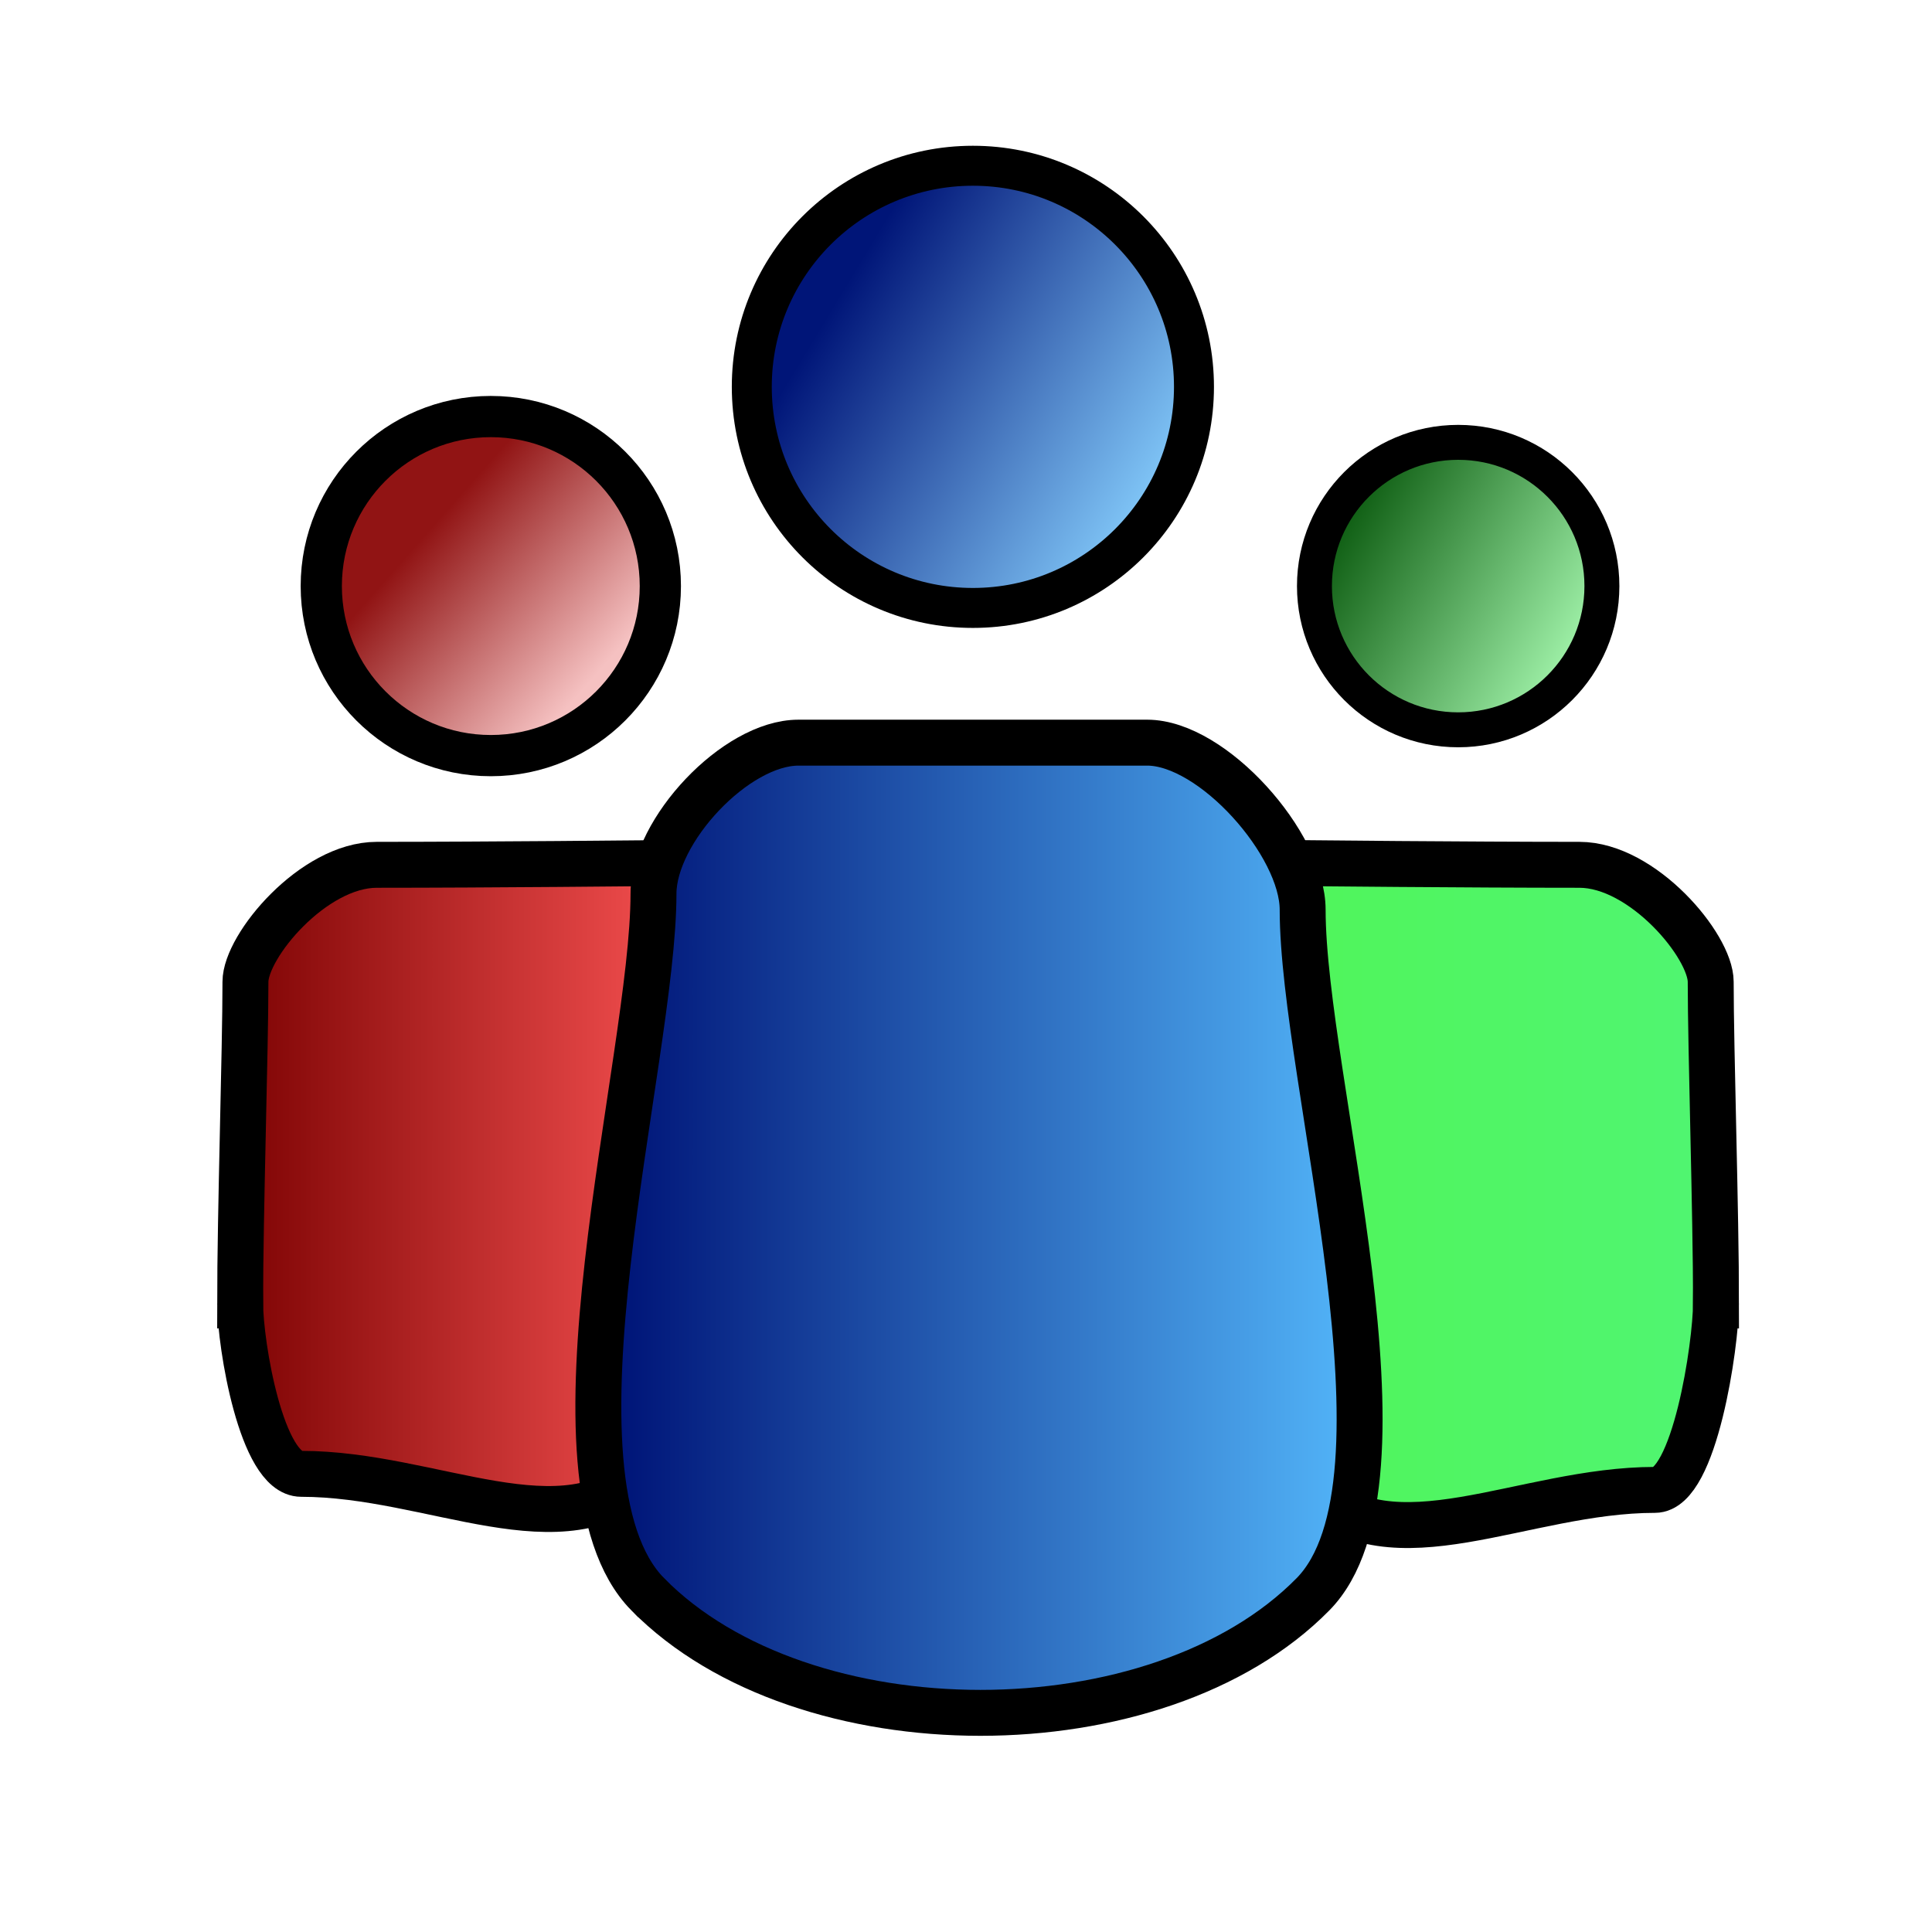 <?xml version="1.0" encoding="UTF-8" standalone="no"?>
<svg
   version="1.1"
   id="svg2"
   sodipodi:docname="Clubs.svg"
   width="48"
   height="48"
   inkscape:version="1.1.1 (3bf5ae0d25, 2021-09-20)"
   xmlns:inkscape="http://www.inkscape.org/namespaces/inkscape"
   xmlns:sodipodi="http://sodipodi.sourceforge.net/DTD/sodipodi-0.dtd"
   xmlns:xlink="http://www.w3.org/1999/xlink"
   xmlns="http://www.w3.org/2000/svg"
   xmlns:svg="http://www.w3.org/2000/svg">
  <defs
     id="defs6">
    <linearGradient
       inkscape:collect="always"
       id="linearGradient12302">
      <stop
         style="stop-color:#001578;stop-opacity:1"
         offset="0"
         id="stop12298" />
      <stop
         style="stop-color:#7ec3f5;stop-opacity:1"
         offset="1"
         id="stop12300" />
    </linearGradient>
    <linearGradient
       inkscape:collect="always"
       id="linearGradient10265">
      <stop
         style="stop-color:#0d5c11;stop-opacity:1"
         offset="0"
         id="stop10261" />
      <stop
         style="stop-color:#a3f5ac;stop-opacity:1"
         offset="1"
         id="stop10263" />
    </linearGradient>
    <linearGradient
       inkscape:collect="always"
       id="linearGradient10168">
      <stop
         style="stop-color:#911414;stop-opacity:1"
         offset="0"
         id="stop10164" />
      <stop
         style="stop-color:#f5c1c1;stop-opacity:1"
         offset="1"
         id="stop10166" />
    </linearGradient>
    <linearGradient
       inkscape:collect="always"
       id="linearGradient9620">
      <stop
         style="stop-color:#50f55a;stop-opacity:1"
         offset="0"
         id="stop9616" />
      <stop
         style="stop-color:#50f573;stop-opacity:1"
         offset="1"
         id="stop9618" />
    </linearGradient>
    <linearGradient
       inkscape:collect="always"
       id="linearGradient9486">
      <stop
         style="stop-color:#780000;stop-opacity:1"
         offset="0"
         id="stop9482" />
      <stop
         style="stop-color:#f55050;stop-opacity:1"
         offset="1"
         id="stop9484" />
    </linearGradient>
    <linearGradient
       inkscape:collect="always"
       id="linearGradient7483">
      <stop
         style="stop-color:#001578;stop-opacity:1"
         offset="0"
         id="stop7479" />
      <stop
         style="stop-color:#50b0f5;stop-opacity:1"
         offset="1"
         id="stop7481" />
    </linearGradient>
    <linearGradient
       inkscape:collect="always"
       xlink:href="#linearGradient7483"
       id="linearGradient7485"
       x1="16.547"
       y1="30.226"
       x2="32.053"
       y2="30.226"
       gradientUnits="userSpaceOnUse"
       gradientTransform="matrix(1.141,0,0,1.141,-3.438,-8.098)" />
    <linearGradient
       inkscape:collect="always"
       xlink:href="#linearGradient9620"
       id="linearGradient7826"
       x1="30.857"
       y1="31.544"
       x2="40.861"
       y2="31.544"
       gradientUnits="userSpaceOnUse"
       gradientTransform="matrix(1.141,0,0,1.141,-3.438,-8.098)" />
    <linearGradient
       inkscape:collect="always"
       xlink:href="#linearGradient9486"
       id="linearGradient7848"
       x1="7.738"
       y1="31.544"
       x2="17.743"
       y2="31.544"
       gradientUnits="userSpaceOnUse"
       gradientTransform="matrix(1.141,0,0,1.141,-3.438,-8.098)" />
    <linearGradient
       inkscape:collect="always"
       xlink:href="#linearGradient10168"
       id="linearGradient7871"
       x1="12.425"
       y1="18.564"
       x2="16.032"
       y2="21.749"
       gradientUnits="userSpaceOnUse"
       gradientTransform="matrix(1.141,0,0,1.141,-3.438,-8.098)" />
    <linearGradient
       inkscape:collect="always"
       xlink:href="#linearGradient12302"
       id="linearGradient8453"
       x1="21.706"
       y1="12.843"
       x2="28.499"
       y2="16.948"
       gradientUnits="userSpaceOnUse"
       gradientTransform="matrix(1.141,0,0,1.141,-3.438,-8.098)" />
    <linearGradient
       inkscape:collect="always"
       xlink:href="#linearGradient10265"
       id="linearGradient8670"
       x1="32.477"
       y1="17.921"
       x2="37.714"
       y2="20.889"
       gradientUnits="userSpaceOnUse"
       gradientTransform="matrix(1.141,0,0,1.141,-3.438,-8.098)" />
  </defs>
  <sodipodi:namedview
     id="namedview4"
     pagecolor="#ffffff"
     bordercolor="#666666"
     borderopacity="1.0"
     inkscape:pageshadow="2"
     inkscape:pageopacity="0.0"
     inkscape:pagecheckerboard="0"
     showgrid="false"
     inkscape:zoom="14.295933"
     inkscape:cx="12.206269"
     inkscape:cy="14.654517"
     inkscape:window-width="1920"
     inkscape:window-height="1017"
     inkscape:window-x="-8"
     inkscape:window-y="-8"
     inkscape:window-maximized="1"
     inkscape:current-layer="svg2"
     inkscape:object-paths="false"
     inkscape:snap-others="true" />
  <path
     style="fill:url(#linearGradient7826);fill-opacity:1;stroke:#000000;stroke-width:1.141px;stroke-linecap:butt;stroke-linejoin:miter;stroke-opacity:1"
     d="m 42.634,32.385 c 0,-2.253 -0.132,-6.304 -0.132,-7.992 0,-0.89 -1.686,-2.907 -3.262,-2.907 -2.763,0 -6.876,-0.041 -6.876,-0.041 0,0 -2.864,12.524 0.2,15.549 2.029,2.003 5.269,0.022 8.552,0.022 0.985,0 1.517,-3.609 1.517,-4.631 z"
     id="path2084"
     sodipodi:nodetypes="ssscssss" />
  <circle
     style="fill:url(#linearGradient7871);fill-opacity:1;stroke:#000000;stroke-width:1.024;stroke-linecap:round;stroke-linejoin:round;paint-order:markers fill stroke"
     id="path845"
     cx="12.194"
     cy="14.561"
     r="4.212" />
  <circle
     style="fill:url(#linearGradient8453);fill-opacity:1;stroke:#000000;stroke-width:0.993;stroke-linecap:round;stroke-linejoin:round;stroke-miterlimit:4;stroke-dasharray:none;paint-order:markers fill stroke"
     id="circle974"
     cx="24.171"
     cy="9.611"
     r="5.493" />
  <circle
     style="fill:url(#linearGradient8670);fill-opacity:1;stroke:#000000;stroke-width:0.868;stroke-linecap:round;stroke-linejoin:round;paint-order:markers fill stroke"
     id="circle1074"
     cx="36.228"
     cy="14.561"
     r="3.571" />
  <path
     style="fill:url(#linearGradient7848);fill-opacity:1;stroke:#000000;stroke-width:1.141px;stroke-linecap:butt;stroke-linejoin:miter;stroke-opacity:1"
     d="m 5.966,32.385 c 0,-2.253 0.132,-6.304 0.132,-7.992 0,-0.89 1.686,-2.907 3.262,-2.907 2.763,0 6.876,-0.041 6.876,-0.041 0,0 2.864,12.125 -0.2,15.15 -2.029,2.003 -5.269,0.022 -8.552,0.022 -0.985,0 -1.517,-3.209 -1.517,-4.232 z"
     id="path5647"
     sodipodi:nodetypes="ssscssss" />
  <path
     style="fill:url(#linearGradient7485);fill-opacity:1;stroke:#000000;stroke-width:1.141px;stroke-linecap:butt;stroke-linejoin:miter;stroke-opacity:1"
     d="m 16.092,39.609 c 3.864,3.928 12.666,3.929 16.529,0 2.748,-2.795 -0.257,-12.796 -0.257,-17.007 0,-1.629 -2.234,-4.151 -3.863,-4.151 h -8.663 c -1.561,0 -3.602,2.191 -3.602,3.752 0,4.167 -2.985,14.517 -0.144,17.406 z"
     id="path5851"
     sodipodi:nodetypes="sssssss" />
</svg>
